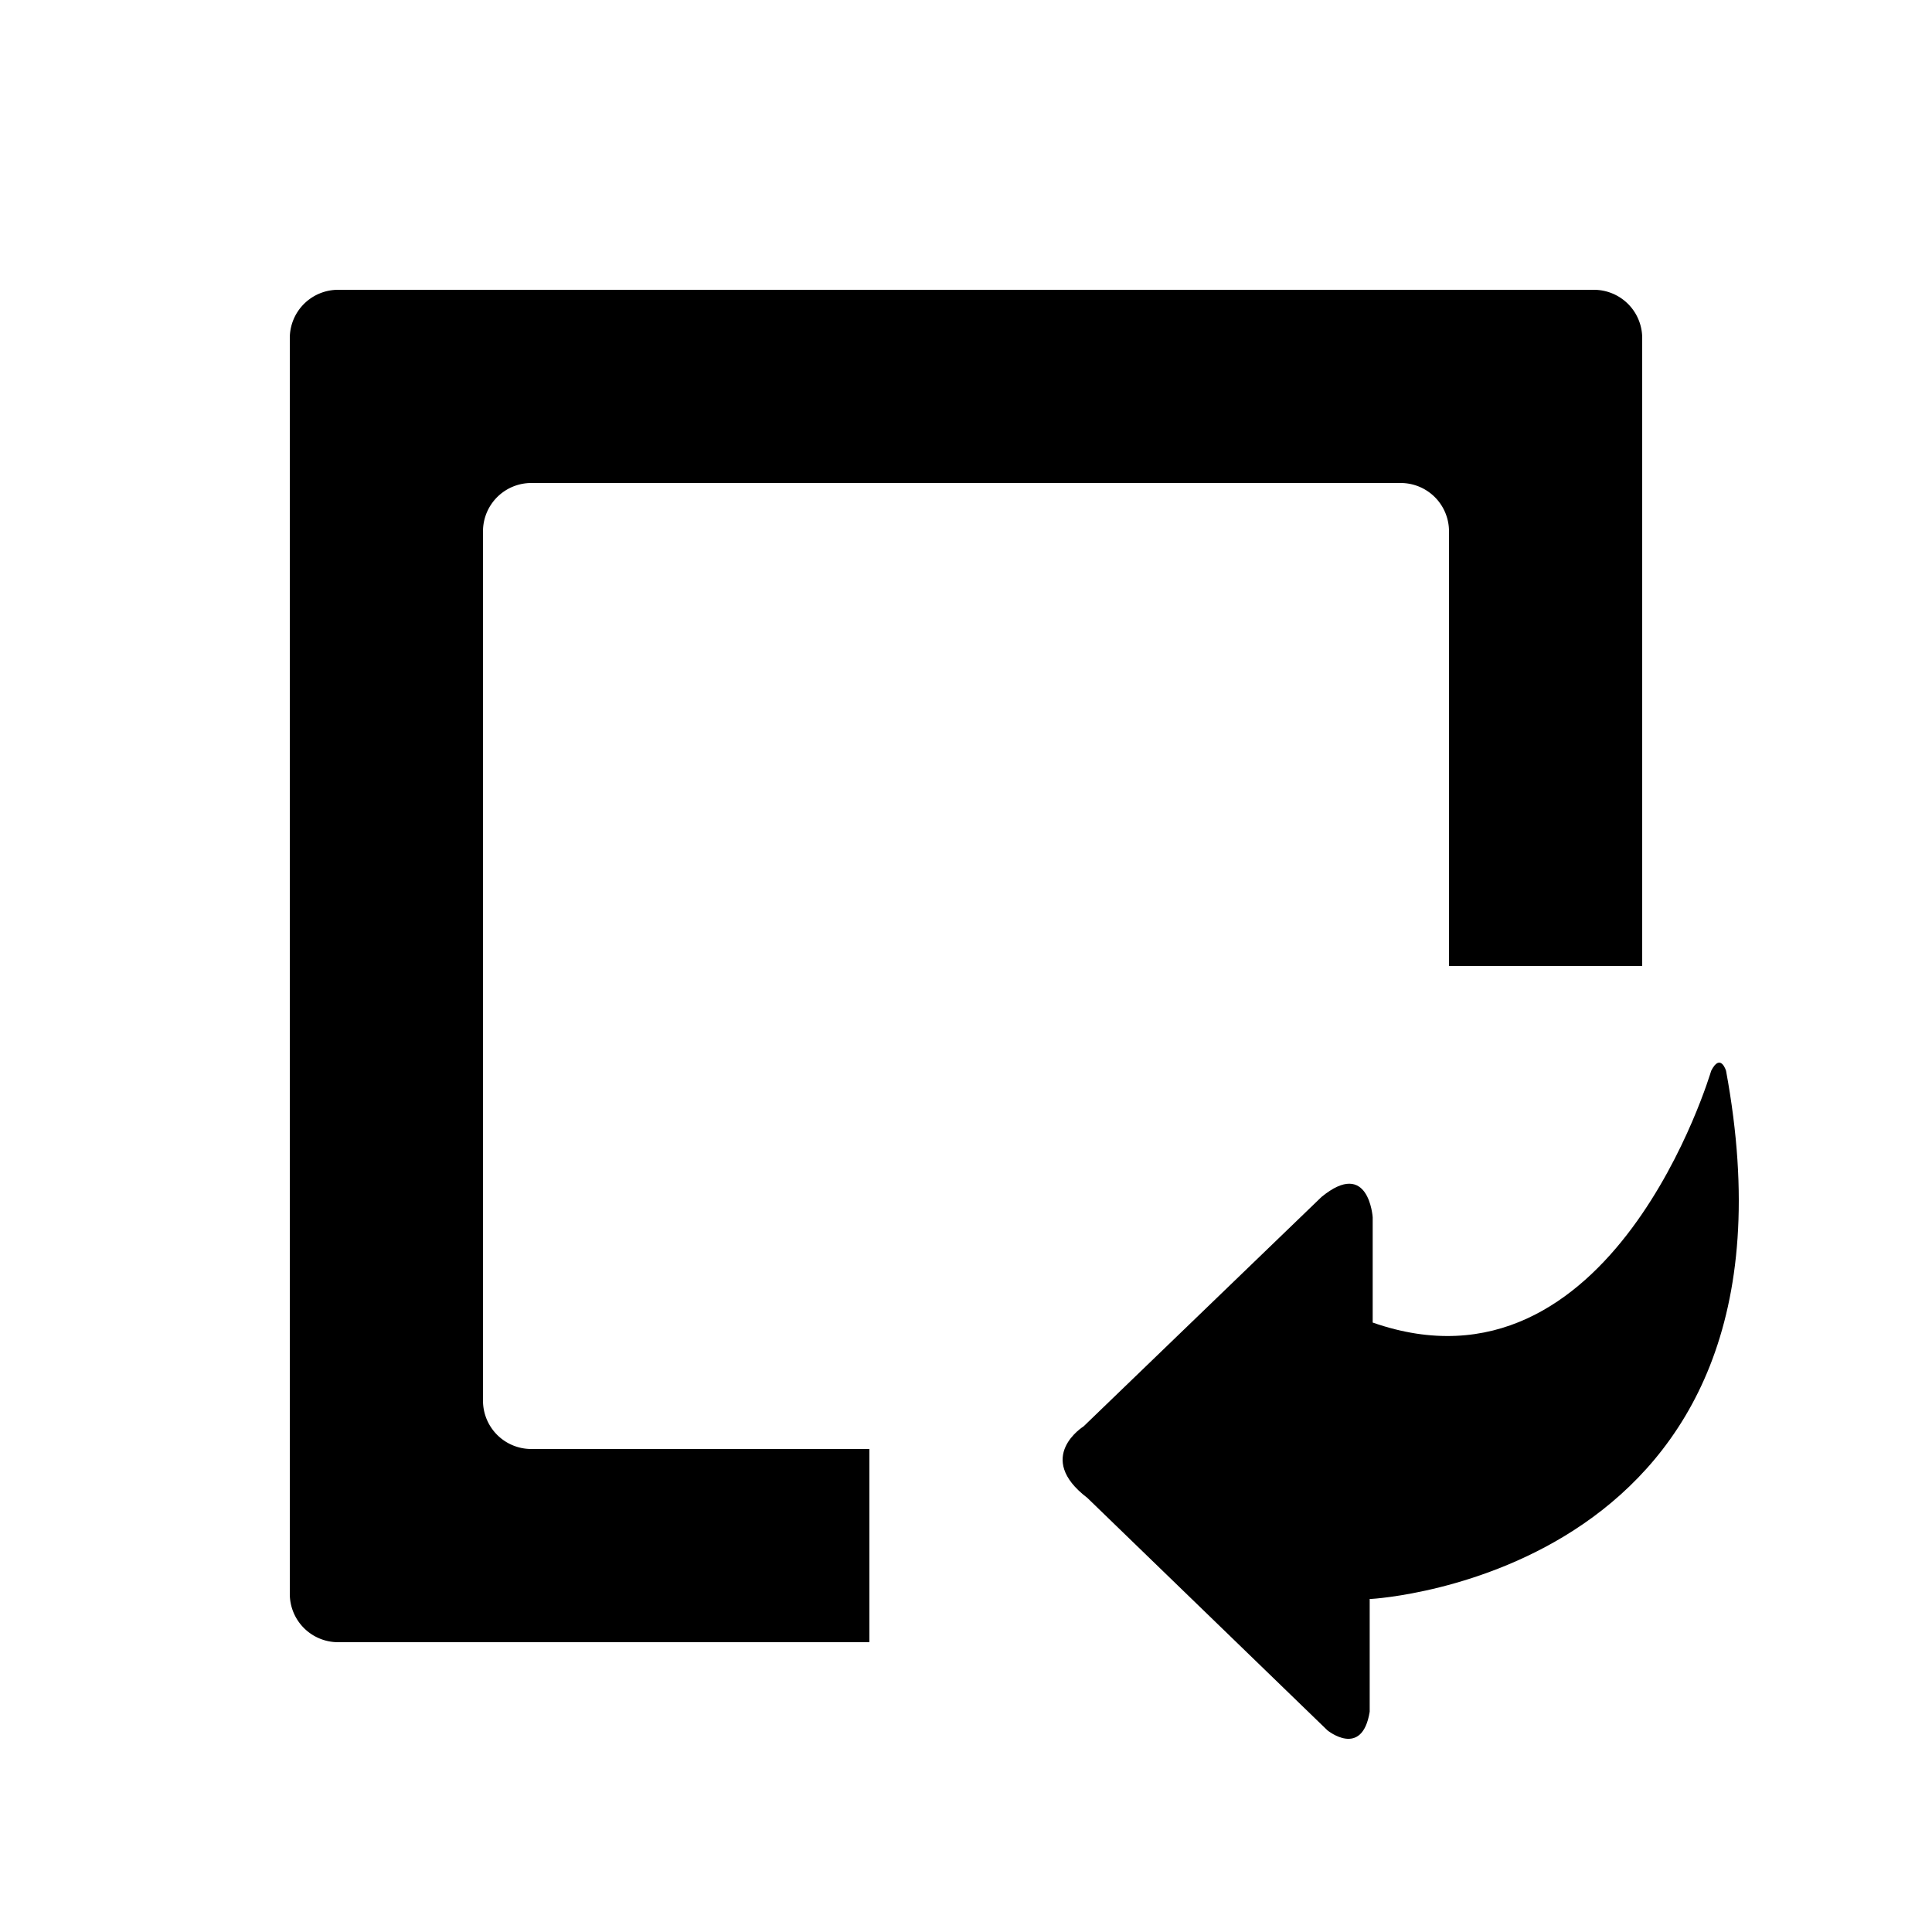 <svg t="1585726668872" class="icon" viewBox="0 0 1024 1024" version="1.1" xmlns="http://www.w3.org/2000/svg" p-id="2387" width="16" height="16"><path d="M870.4 512h-102.4V281.6a25.6 25.6 0 0 0-25.6-25.6h-460.8a25.6 25.6 0 0 0-25.6 25.6v460.8a25.6 25.6 0 0 0 25.6 25.6H460.8v102.4H179.2a25.6 25.6 0 0 1-25.6-25.6v-665.6a25.6 25.6 0 0 1 25.6-25.6h665.6a25.6 25.6 0 0 1 25.6 25.6V512z" p-id="2388"></path><path d="M726.886 847.462s237.312-13.056 187.955-279.91c0 0-2.918-9.779-7.885 0 0 0-52.224 177.92-179.405 133.427v-55.808s-2.048-31.386-27.136-10.752l-126.106 121.6s-26.266 16.333 1.997 37.888l127.232 123.187s18.381 15.053 22.426-9.83v-59.802h0.922z" p-id="2389"></path></svg>